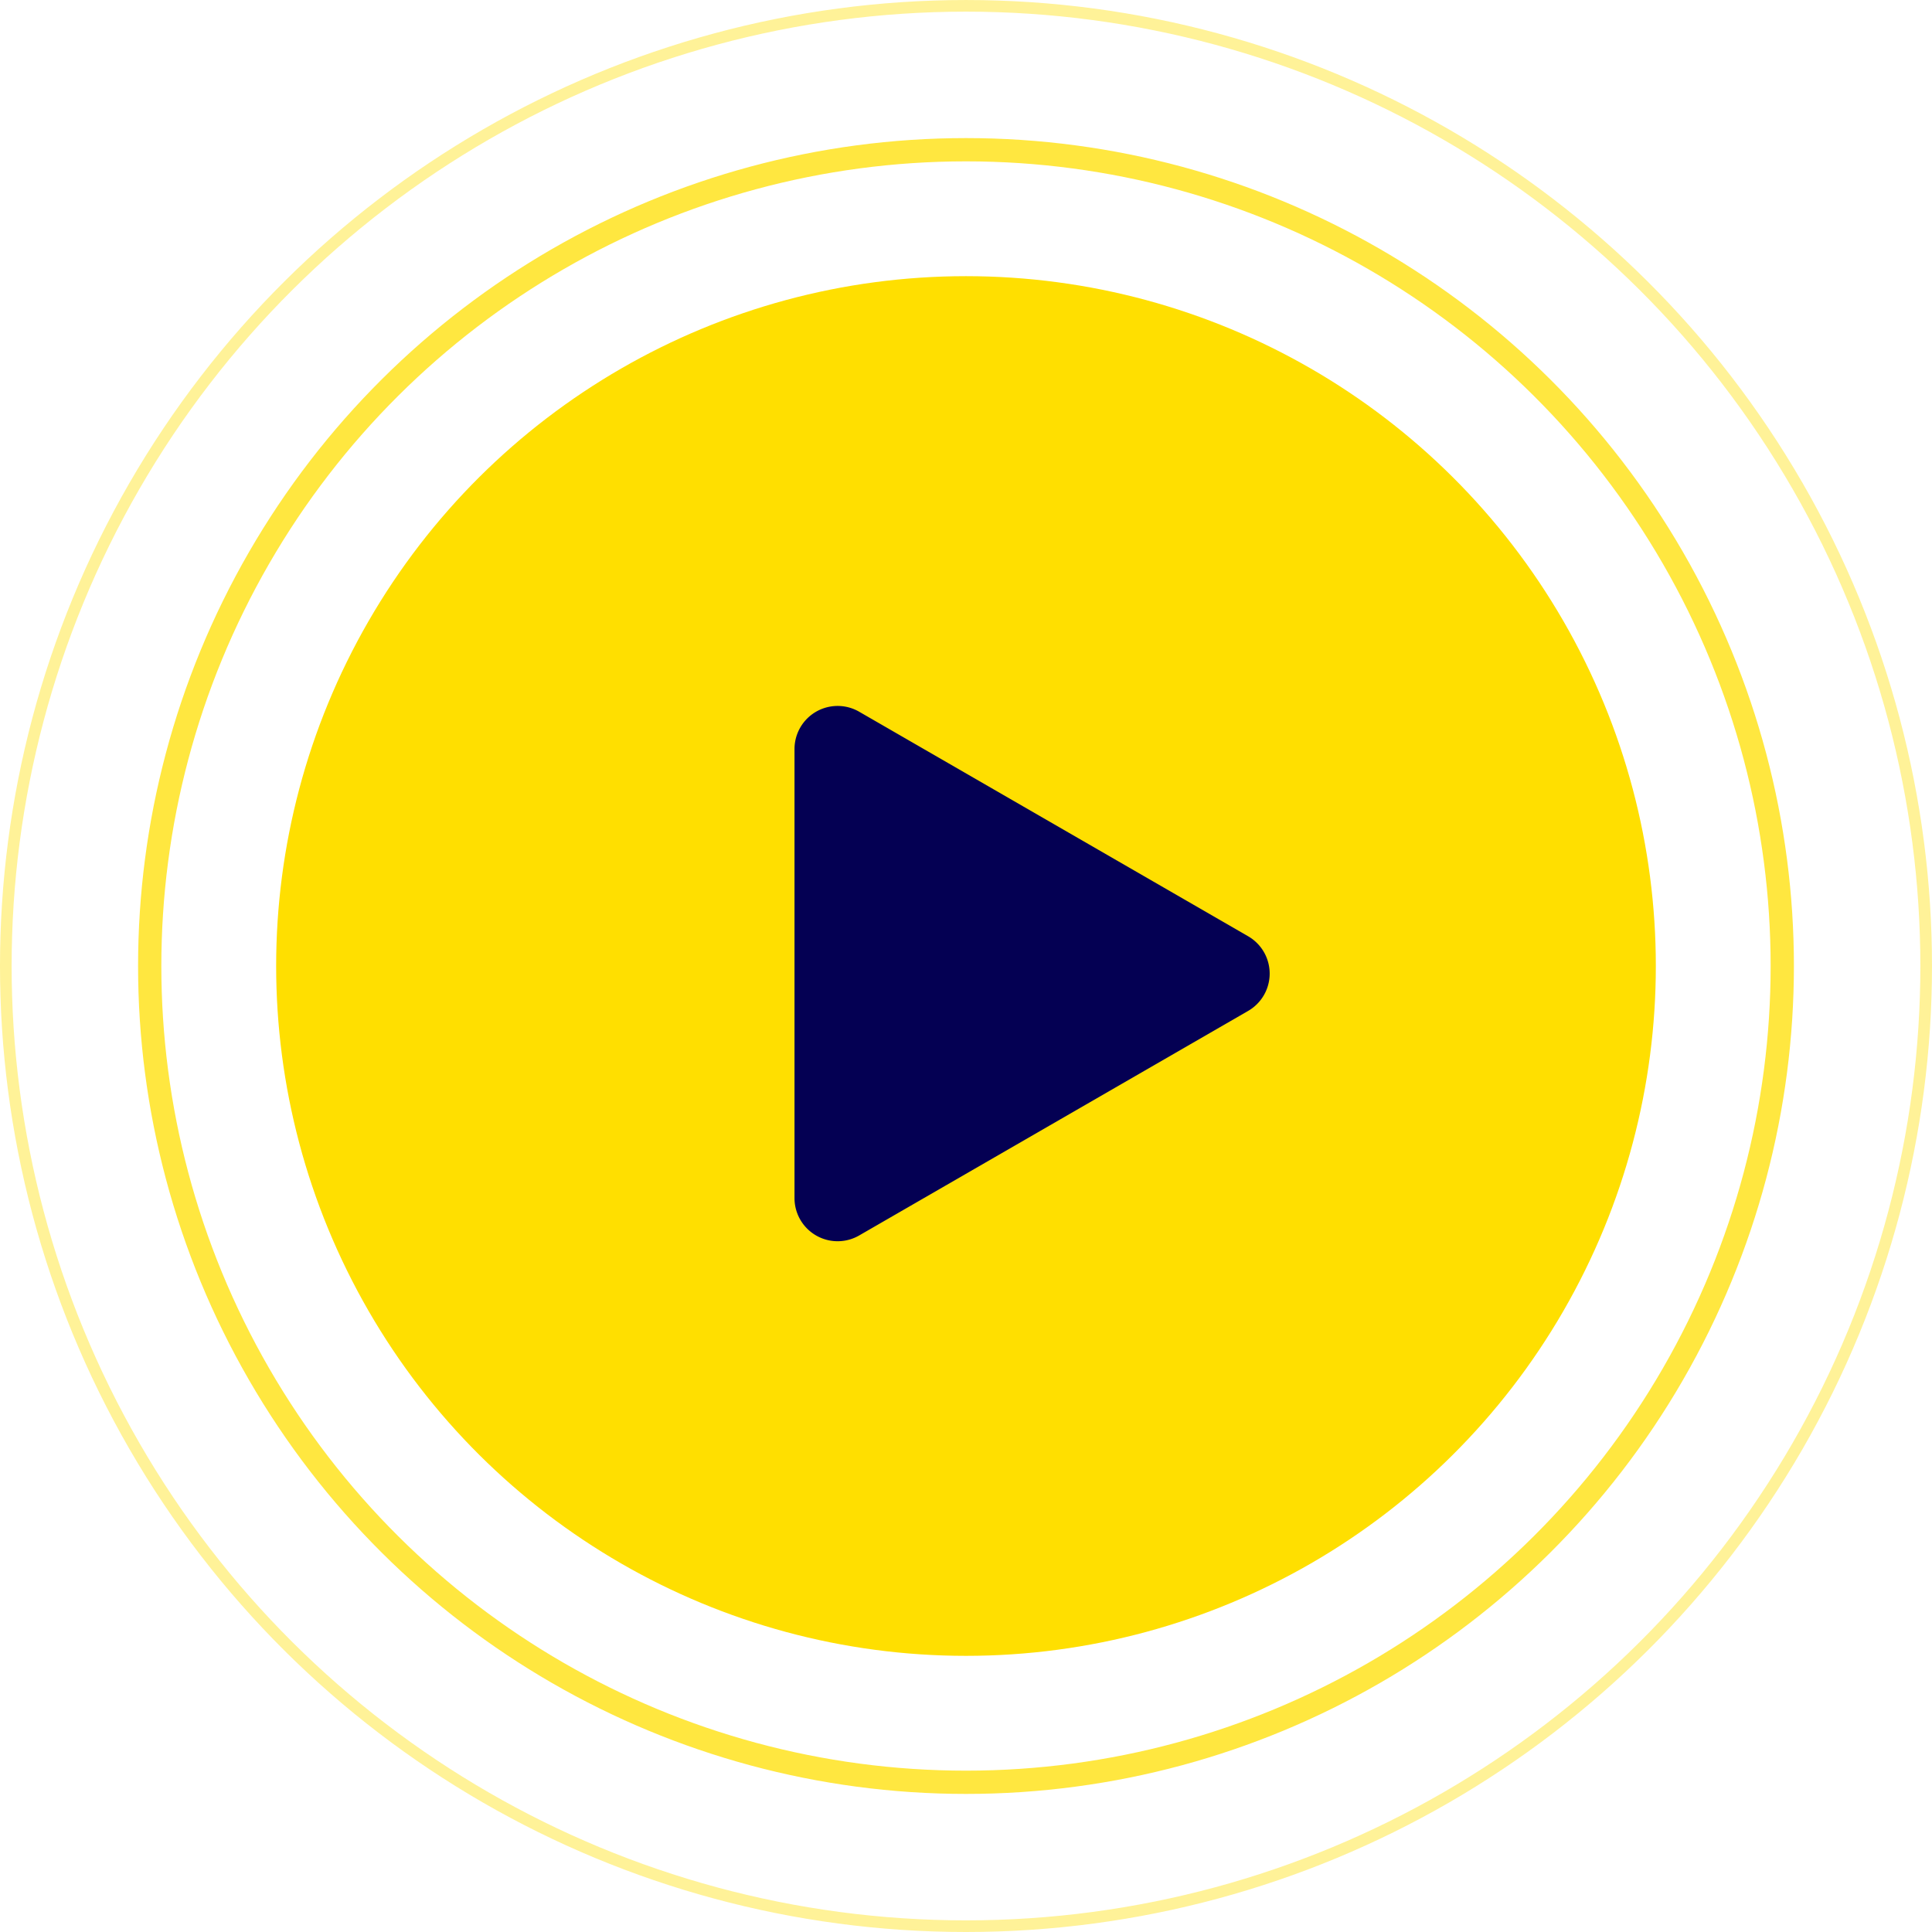 <svg xmlns="http://www.w3.org/2000/svg" width="166.073" height="166.073" viewBox="0 0 166.073 166.073">
  <g id="Group_10765" data-name="Group 10765" transform="translate(3616 -453.036)">
    <circle id="Ellipse_23" data-name="Ellipse 23" cx="59.298" cy="59.298" r="59.298" transform="translate(-3592.262 595.371) rotate(-90)" fill="#ffdf00"/>
    <path id="Path_7290" data-name="Path 7290" d="M3294.367,504.625l-33.432-19.3a3.706,3.706,0,0,0-5.559,3.21v38.6a3.706,3.706,0,0,0,5.559,3.21l33.432-19.3A3.706,3.706,0,0,0,3294.367,504.625Z" transform="translate(-6803.081 28.89)" fill="#040053"/>
    <g id="Ellipse_5652" data-name="Ellipse 5652" transform="translate(-3604.131 607.24) rotate(-90)" fill="none" stroke="#ffdf00" stroke-width="2" opacity="0.75">
      <circle cx="71.167" cy="71.167" r="71.167" stroke="none"/>
      <circle cx="71.167" cy="71.167" r="70.167" fill="none"/>
    </g>
    <g id="Ellipse_5653" data-name="Ellipse 5653" transform="translate(-3616 619.109) rotate(-90)" fill="none" stroke="#ffdf00" stroke-width="1" opacity="0.404">
      <circle cx="83.036" cy="83.036" r="83.036" stroke="none"/>
      <circle cx="83.036" cy="83.036" r="82.536" fill="none"/>
    </g>
  </g>
</svg>
